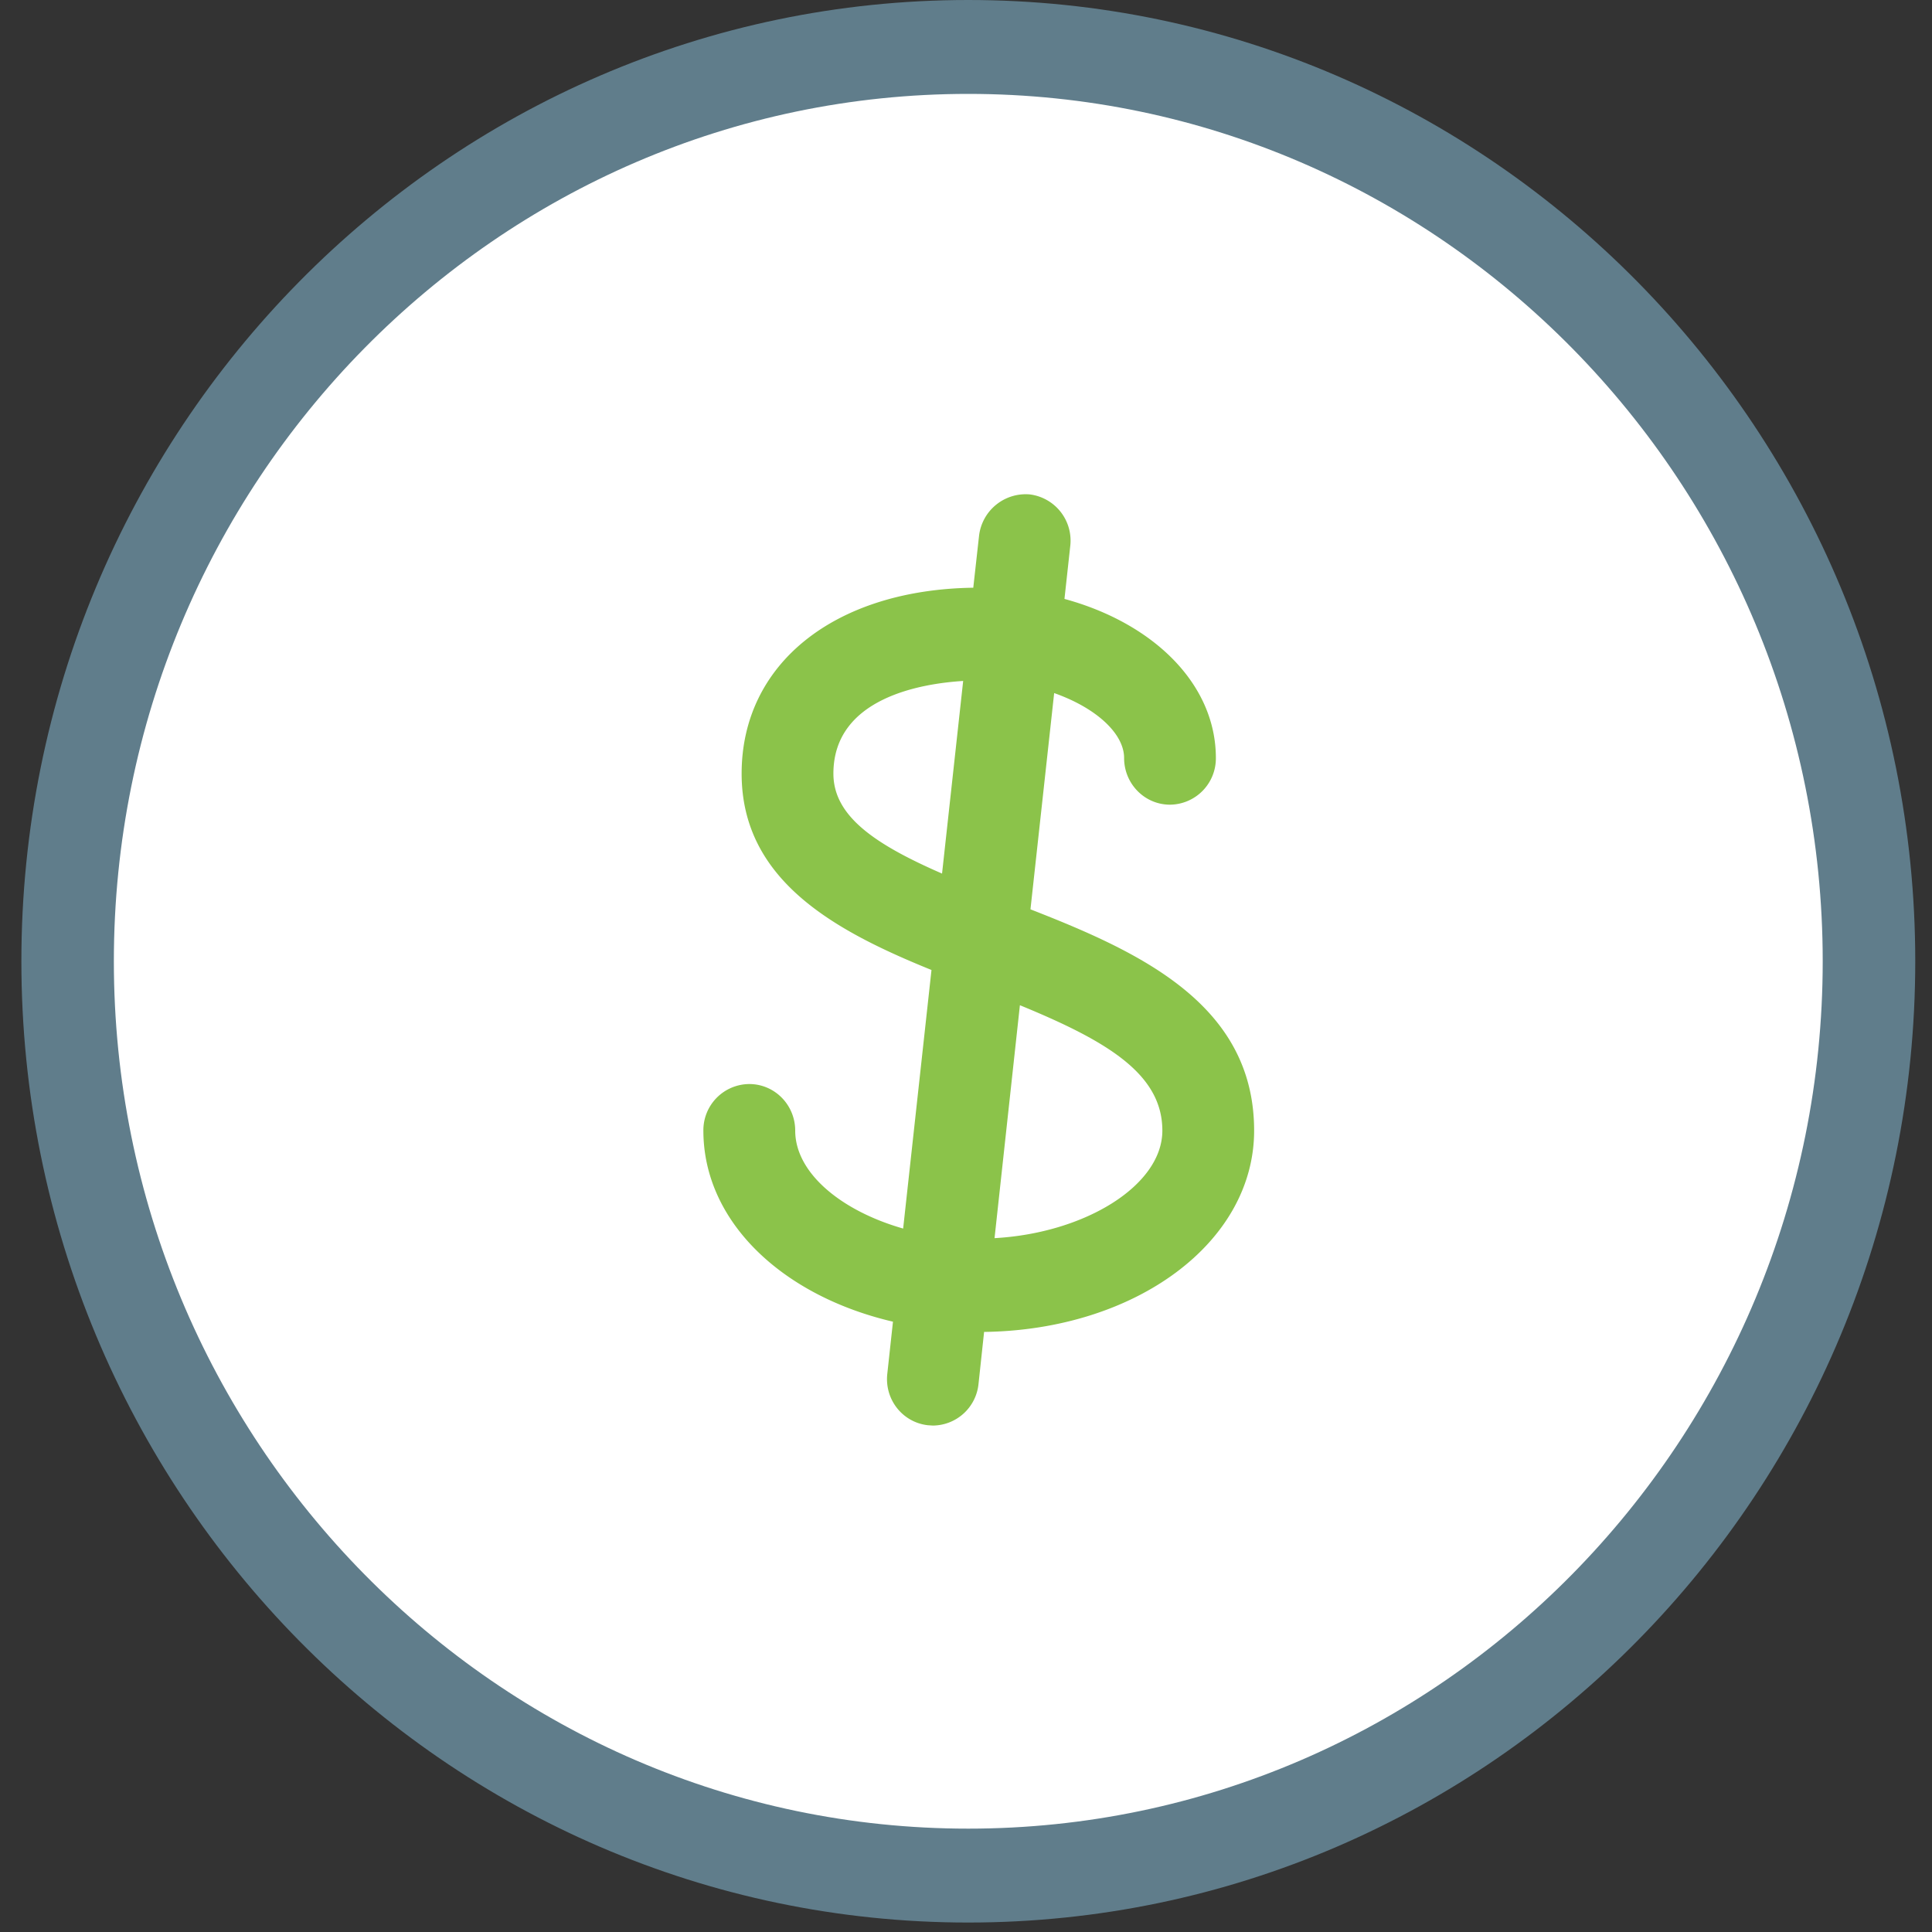 <svg xmlns="http://www.w3.org/2000/svg" width="30" height="30" viewBox="0 0 30 30">
    <rect x="0" y="0" width="30" height="30" fill="#333333" stroke="none"/>
    <g fill="none" fill-rule="evenodd">
        <g>
            <ellipse cx="15.018" cy="15.349" fill="#FFF" rx="13.653" ry="13.953"/>
            <path fill="#607D8B" d="M15.035 1.458C7.72 1.458 1.768 7.5 1.768 14.926c0 7.427 5.951 13.469 13.267 13.469s13.268-6.042 13.268-13.47c0-7.425-5.952-13.467-13.268-13.467zm0 28.395C6.928 29.853.332 23.156.332 14.926S6.928 0 15.035 0 29.74 6.695 29.74 14.926c0 8.23-6.597 14.927-14.704 14.927z"/>
        </g>
        <path fill="#8BC34A" d="M15.443 19.227l.394-3.618c1.357.557 2.212 1.068 2.212 1.947 0 .849-1.195 1.591-2.606 1.67zm-2.502-7.214c0-1.183 1.383-1.4 2.015-1.439l-.328 2.991c-1.043-.455-1.687-.892-1.687-1.552zm6.533 5.543c0-1.961-1.777-2.774-3.473-3.436l.368-3.358c.658.232 1.086.632 1.086 1.008 0 .4.318.725.713.725a.719.719 0 0 0 .712-.725c0-1.145-.964-2.092-2.351-2.47l.09-.823a.723.723 0 0 0-.63-.8.73.73 0 0 0-.786.639l-.09.81c-2.153.031-3.597 1.18-3.597 2.887 0 1.66 1.452 2.442 2.948 3.049l-.44 4.015c-.968-.277-1.676-.867-1.676-1.52 0-.4-.319-.724-.713-.724a.717.717 0 0 0-.713.723c0 1.41 1.221 2.565 2.944 2.967l-.088.808c-.045.4.237.756.63.8l.078.005a.718.718 0 0 0 .708-.644l.087-.81c2.357-.031 4.193-1.39 4.193-3.126z"/>
    </g>
</svg>
